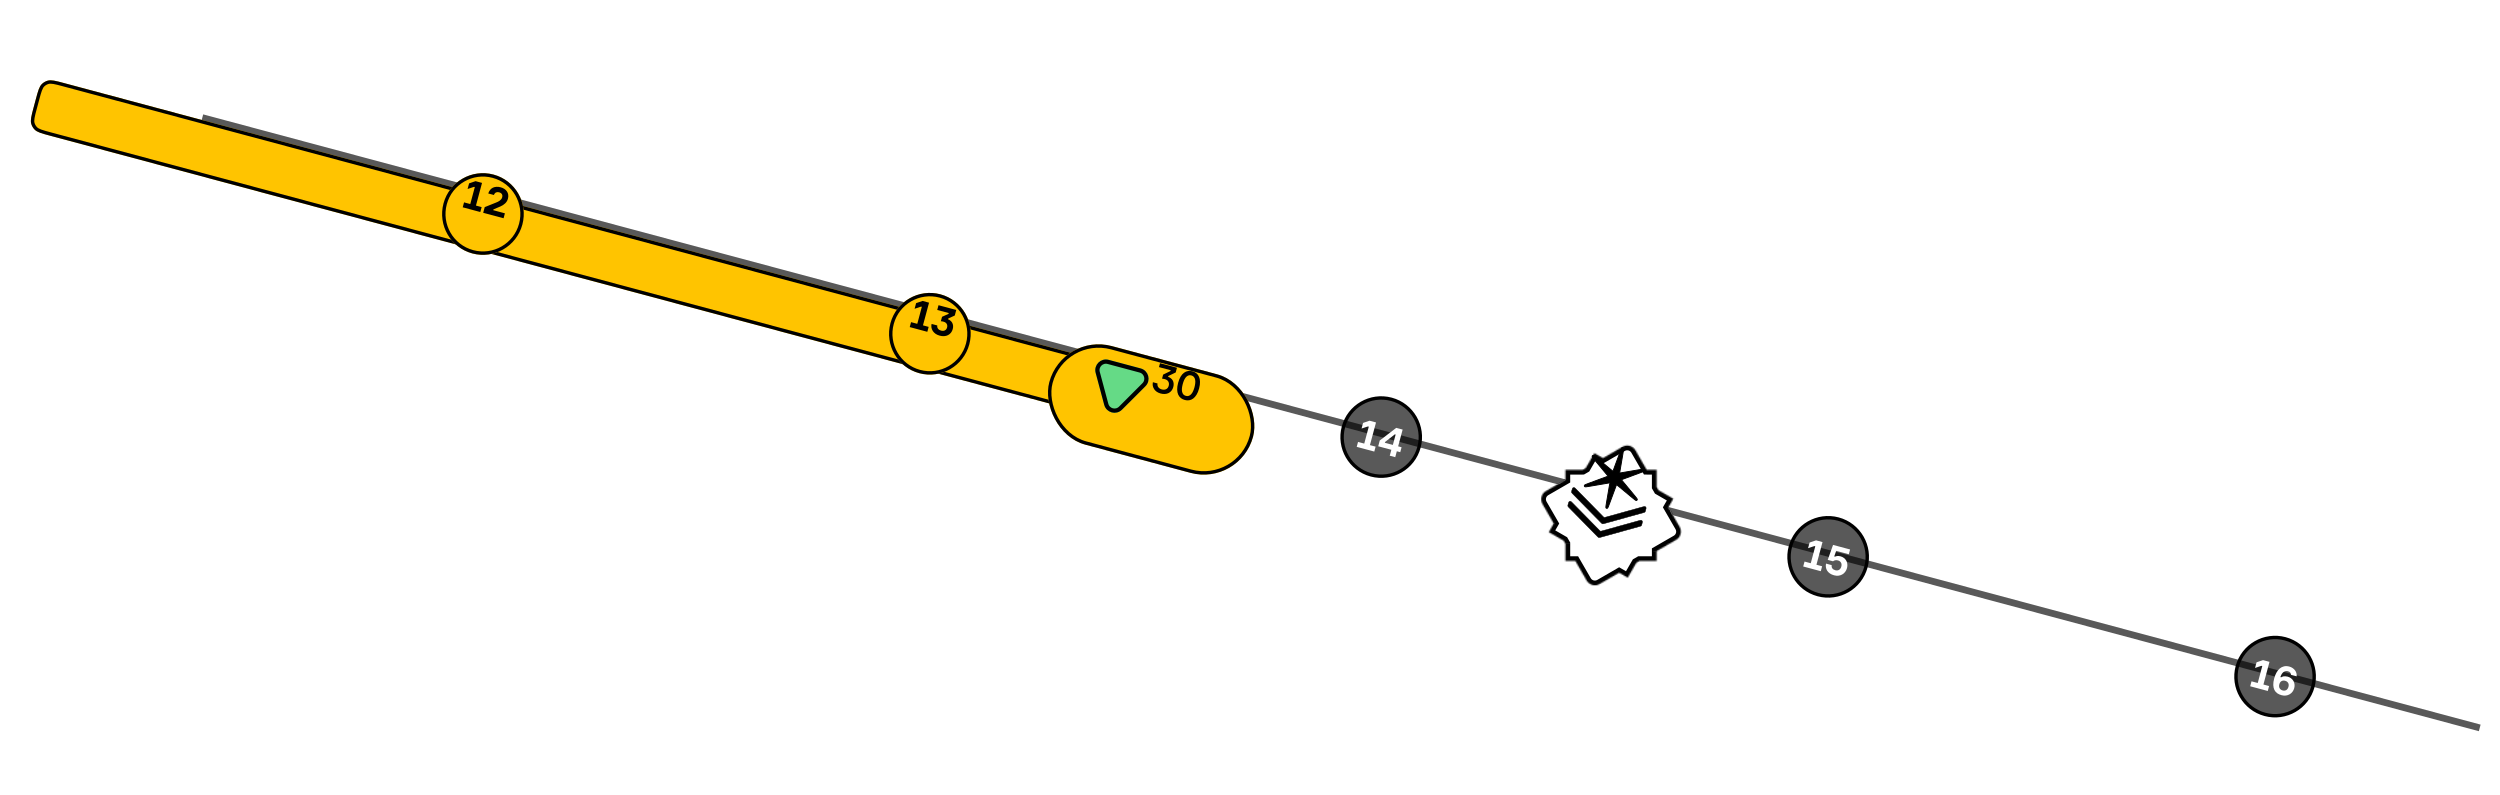 <svg width="1919" height="610" fill="none" xmlns="http://www.w3.org/2000/svg"><path fill="#000" fill-opacity=".65" d="m155.969 87.805 1748.142 468.413-1.352 5.045L154.617 92.851z"/><g filter="url(#a)"><path d="M27.453 52.829c1.77-6.606 2.655-9.909 4.792-11.937 1.196-1.135 2.643-1.97 4.224-2.439 2.825-.837 6.128.048 12.734 1.818L872.066 260.757c11.146 2.986 17.76 14.442 14.773 25.588-2.986 11.145-14.442 17.76-25.587 14.773L38.389 80.633c-6.606-1.77-9.909-2.655-11.937-4.792-1.135-1.196-1.97-2.643-2.439-4.224-.837-2.825.048-6.128 1.818-12.734l1.622-6.054Z" fill="#FFC400"/><path d="M48.865 41.533 871.728 262.018c10.449 2.8 16.65 13.54 13.85 23.989-2.8 10.449-13.54 16.65-23.989 13.85L38.726 79.371c-3.327-.892-5.734-1.538-7.567-2.221-1.815-.676-2.94-1.344-3.76-2.209-.993-1.046-1.724-2.313-2.134-3.696-.339-1.143-.355-2.451-.033-4.361.325-1.929.969-4.337 1.86-7.664l1.622-6.054c.892-3.327 1.538-5.734 2.221-7.567.676-1.815 1.344-2.94 2.209-3.76 1.046-.993 2.313-1.724 3.696-2.134 1.143-.339 2.451-.355 4.361-.033 1.929.325 4.337.969 7.664 1.86Z" stroke="#000" stroke-width="2.612"/></g><g filter="url(#b)" transform="rotate(15 374.081 151.655)"><circle cx="374.081" cy="151.655" r="31.339" fill="#FFC400"/><circle cx="374.081" cy="151.655" r="30.033" stroke="#000" stroke-width="2.612"/></g><path d="m356.197 155.342 4.783 1.282 3.496-13.047-.606-.162-4.954 1.657 1.16-4.328 4.962-1.688 4.965 1.33-4.664 17.406 4.359 1.168-1.014 3.784-13.501-3.618 1.014-3.784Zm18.579-6.831c.358-1.094.842-2.013 1.453-2.758.61-.745 1.324-1.311 2.141-1.697.843-.402 1.767-.619 2.771-.653 1.009-.054 2.079.071 3.209.373 1.07.287 2.008.701 2.815 1.241.827.546 1.485 1.198 1.974 1.957.514.743.84 1.587.976 2.532.136.945.058 1.962-.234 3.052-.368 1.373-1.074 2.557-2.12 3.553-1.045.996-2.262 1.783-3.65 2.363l-5.345 2.267-.162.605 8.96 2.401-1.014 3.784-15.65-4.193 1.168-4.359 8.687-3.48c.505-.189 1.008-.412 1.509-.667.501-.255.967-.541 1.398-.858.436-.337.805-.704 1.105-1.099.326-.41.56-.877.7-1.402.276-1.029.186-1.864-.269-2.506-.43-.655-1.099-1.105-2.007-1.348-.888-.238-1.697-.206-2.427.096-.709.307-1.252.962-1.629 1.964l-4.359-1.168Z" fill="#000"/><g filter="url(#c)" transform="rotate(15 717.151 243.58)"><circle cx="717.151" cy="243.58" r="31.339" fill="#FFC400"/><circle cx="717.151" cy="243.58" r="30.033" stroke="#000" stroke-width="2.612"/></g><path d="m699.326 247.283 4.783 1.282 3.496-13.047-.606-.162-4.954 1.657 1.16-4.328 4.962-1.688 4.965 1.33-4.664 17.406 4.359 1.168-1.014 3.784-13.501-3.618 1.014-3.784Zm34.699-9.357-1.143 4.268-4.995 2.295-.163.606c.69.249 1.308.609 1.852 1.08.57.455 1.02.998 1.349 1.627.349.634.567 1.352.655 2.154.088.802.005 1.678-.249 2.626-.297 1.11-.77 2.065-1.417 2.865-.641.78-1.399 1.388-2.273 1.824-.874.437-1.861.691-2.962.764-1.076.058-2.198-.07-3.369-.384-1.191-.319-2.234-.782-3.131-1.39-.872-.623-1.579-1.332-2.123-2.126-.524-.79-.877-1.652-1.059-2.588-.177-.955-.145-1.92.094-2.894l4.359 1.168c-.138 1.001.058 1.843.589 2.526.53.683 1.3 1.159 2.309 1.43 1.151.308 2.14.249 2.968-.178.834-.448 1.388-1.186 1.664-2.215.281-1.049.183-1.973-.295-2.772-.453-.813-1.285-1.382-2.496-1.707-.787-.211-1.451-.313-1.994-.307l.917-3.421 4.987-2.265.162-.605-8.839-2.369.981-3.662 13.622 3.65Z" fill="#000"/><circle cx="1060.22" cy="335.506" r="30.033" transform="rotate(15 1060.22 335.506)" fill="#000" fill-opacity=".65" stroke="#000" stroke-width="2.612"/><path d="m1042.42 339.215 4.78 1.282 3.5-13.047-.61-.162-4.95 1.657 1.16-4.328 4.96-1.688 4.97 1.33-4.67 17.406 4.36 1.168-1.01 3.784-13.5-3.618 1.01-3.784Zm33.43 4.092-1.01 3.784-2.64-.706-1.21 4.541-4.21-1.128 1.22-4.541-10.08-2.701 1.19-4.449 12.65-9.685 4.91 1.314-3.45 12.865 2.63.706Zm-6.69-1.793 2.14-7.961-.61-.162-7.51 5.871-.16.606 6.14 1.646Z" fill="#fff"/><circle cx="1403.29" cy="427.431" r="30.033" transform="rotate(15 1403.29 427.431)" fill="#000" fill-opacity=".65" stroke="#000" stroke-width="2.612"/><path d="m1385.16 431.051 4.78 1.281 3.49-13.046-.6-.163-4.96 1.658 1.16-4.329 4.97-1.688 4.96 1.331-4.66 17.405 4.36 1.168-1.02 3.784-13.5-3.617 1.02-3.784Zm27.65-4.011c.97.26 1.82.672 2.56 1.237.75.57 1.35 1.249 1.79 2.037.45.793.73 1.679.84 2.659.13.965.05 1.983-.23 3.052-.31 1.151-.79 2.146-1.45 2.986-.64.846-1.4 1.507-2.29 1.984-.86.482-1.83.785-2.9.909-1.05.109-2.13.012-3.26-.291-1.26-.335-2.32-.804-3.2-1.406-.87-.603-1.57-1.299-2.1-2.088-.5-.804-.83-1.671-.99-2.602-.15-.95-.13-1.918.07-2.902l4.36 1.168c-.14 1.001.02 1.835.49 2.501.47.667 1.22 1.138 2.25 1.414 1.13.303 2.11.198 2.94-.315.83-.513 1.4-1.335 1.7-2.465.34-1.251.24-2.282-.27-3.091-.5-.824-1.27-1.377-2.32-1.658-.7-.189-1.37-.229-2.01-.118-.63.091-1.22.355-1.77.792l-4.06-1.087 4.09-11.494 13.08 3.504-.98 3.663-9.69-2.596-1.5 4.27.6.162c.52-.229 1.1-.387 1.75-.472.66-.106 1.49-.023 2.5.247Z" fill="#fff"/><circle cx="1746.36" cy="519.356" r="30.033" transform="rotate(15 1746.36 519.356)" fill="#000" fill-opacity=".65" stroke="#000" stroke-width="2.612"/><path d="m1728.25 522.984 4.79 1.282 3.49-13.047-.6-.162-4.96 1.657 1.16-4.329 4.97-1.687 4.96 1.33-4.66 17.406 4.36 1.168-1.02 3.783-13.5-3.617 1.01-3.784Zm27.74-3.599c.97.26 1.83.675 2.59 1.245.75.57 1.35 1.239 1.8 2.007.46.773.76 1.642.89 2.607.13.945.06 1.932-.21 2.961-.28 1.029-.72 1.949-1.32 2.76-.61.811-1.35 1.467-2.22 1.97-.85.507-1.81.833-2.89.977-1.05.13-2.17.035-3.36-.284-1.21-.325-2.28-.806-3.22-1.445-.92-.66-1.66-1.506-2.2-2.539-.52-1.047-.81-2.304-.88-3.77-.06-1.465.17-3.167.69-5.104.44-1.655 1.02-3.132 1.74-4.433.72-1.301 1.55-2.363 2.51-3.189.98-.819 2.08-1.368 3.3-1.647 1.24-.293 2.6-.242 4.08.152.96.26 1.81.649 2.54 1.168.75.504 1.37 1.093 1.86 1.765.49.672.84 1.402 1.04 2.191.22.774.28 1.568.17 2.383l-4.33-1.16c0-.629-.19-1.187-.56-1.675-.34-.502-.93-.867-1.78-1.094-1.21-.324-2.34-.118-3.38.62-1.01.723-1.83 2.019-2.44 3.889l.61.162c.21-.138.47-.273.79-.405.32-.151.69-.259 1.09-.323.41-.064.87-.082 1.38-.053.52.009 1.09.097 1.71.264Zm-3.84 10.586c1.03.276 1.95.187 2.76-.265.82-.473 1.39-1.315 1.72-2.526.32-1.21.23-2.208-.27-2.992-.48-.798-1.23-1.335-2.26-1.611-1.03-.276-1.96-.2-2.79.227-.8.432-1.37 1.254-1.7 2.464-.32 1.211-.24 2.229.26 3.053.49.824 1.25 1.374 2.28 1.65Z" fill="#fff"/><g filter="url(#d)"><rect x="815.58" y="229.399" width="161.917" height="78.347" rx="39.173" transform="rotate(15 815.58 229.399)" fill="#FFC400"/><rect x="816.503" y="230.998" width="159.305" height="75.735" rx="37.868" transform="rotate(15 816.503 230.998)" stroke="#000" stroke-width="2.612"/></g><path d="m903.444 282.286-.965 3.603-5.664 2.732-.17.636c.776.251 1.467.62 2.072 1.107.63.471 1.127 1.037 1.491 1.697.364.66.585 1.411.662 2.254.103.828.021 1.736-.244 2.725-.297 1.11-.756 2.057-1.378 2.842-.616.765-1.351 1.369-2.204 1.811-.849.421-1.8.664-2.856.727-1.035.069-2.117-.048-3.247-.351s-2.126-.743-2.988-1.32c-.837-.592-1.51-1.269-2.019-2.033-.503-.784-.852-1.624-1.044-2.519-.168-.91-.144-1.844.07-2.804l3.541.949c-.191 1.117.026 2.084.651 2.9.625.816 1.502 1.376 2.632 1.679 1.312.351 2.446.277 3.402-.224s1.599-1.367 1.929-2.598c.324-1.211.221-2.277-.311-3.198-.532-.921-1.484-1.566-2.856-1.933-.767-.206-1.419-.316-1.956-.33l.827-3.087 5.634-2.741.162-.606-8.99-2.409.803-2.996 13.016 3.487Zm11.886 2.731c1.151.308 2.153.804 3.008 1.487.876.689 1.545 1.582 2.008 2.68.488 1.082.748 2.374.778 3.874.051 1.507-.18 3.218-.694 5.135-.514 1.917-1.169 3.515-1.966 4.794-.771 1.264-1.642 2.253-2.612 2.967-.944.698-1.967 1.127-3.07 1.286-1.082.164-2.198.092-3.348-.216-1.151-.308-2.164-.807-3.039-1.495-.855-.684-1.527-1.567-2.015-2.649-.484-1.103-.743-2.395-.779-3.875-.03-1.501.211-3.21.725-5.127.514-1.917 1.159-3.518 1.935-4.802.777-1.284 1.648-2.273 2.612-2.966.97-.714 1.996-1.153 3.078-1.317 1.103-.159 2.229-.084 3.379.224Zm-5.053 18.859c.848.227 1.608.214 2.281-.038.699-.267 1.315-.707 1.847-1.322.552-.609 1.026-1.369 1.422-2.279.421-.926.775-1.923 1.061-2.993.292-1.089.485-2.13.577-3.122.113-.986.083-1.881-.091-2.685-.149-.818-.462-1.508-.939-2.068-.451-.575-1.101-.977-1.948-1.204-.848-.227-1.621-.207-2.32.06-.673.252-1.289.693-1.846 1.322-.533.615-1.007 1.374-1.422 2.28-.396.91-.739 1.91-1.031 3-.287 1.07-.49 2.108-.608 3.114-.092.992-.062 1.887.092 2.685.174.804.487 1.493.938 2.069.477.56 1.14.954 1.987 1.181Z" fill="#000"/><g filter="url(#e)"><path d="M847.605 294.47c1.626 6.068 9.211 8.101 13.654 3.658l17.991-17.991c4.443-4.443 2.41-12.028-3.658-13.654l-24.577-6.585c-6.069-1.626-11.621 3.927-9.995 9.995l6.585 24.577Z" fill="#65DA86"/><path d="m860.105 296.974 17.991-17.991c3.554-3.554 1.928-9.623-2.927-10.923l-24.577-6.586c-4.854-1.301-9.297 3.142-7.996 7.996l6.585 24.577c1.301 4.855 7.37 6.481 10.924 2.927Z" stroke="#000" stroke-width="3.264"/></g><g filter="url(#f)"><mask id="g" fill="#fff"><path fill-rule="evenodd" clip-rule="evenodd" d="M1183.99 368.651c-2.01-3.485-.82-7.941 2.66-9.953l14.99-8.654v-7.622h13.21l2.38-1.38 6.6-11.431 6.61 3.81 14.98-8.651c3.48-2.012 7.94-.818 9.95 2.666l8.65 14.986h7.62v13.198l1.38 2.39 11.44 6.6-3.81 6.6 8.65 14.992c2.01 3.485.82 7.941-2.67 9.953l-14.99 8.654v7.614h-13.18l-2.41 1.39-6.59 11.418-6.6-3.806-14.99 8.658c-3.49 2.012-7.94.818-9.95-2.667l-8.66-14.993h-7.62v-13.192l-1.39-2.407-11.41-6.592 3.8-6.592-8.65-14.989Z"/></mask><path fill-rule="evenodd" clip-rule="evenodd" d="M1183.99 368.651c-2.01-3.485-.82-7.941 2.66-9.953l14.99-8.654v-7.622h13.21l2.38-1.38 6.6-11.431 6.61 3.81 14.98-8.651c3.48-2.012 7.94-.818 9.95 2.666l8.65 14.986h7.62v13.198l1.38 2.39 11.44 6.6-3.81 6.6 8.65 14.992c2.01 3.485.82 7.941-2.67 9.953l-14.99 8.654v7.614h-13.18l-2.41 1.39-6.59 11.418-6.6-3.806-14.99 8.658c-3.49 2.012-7.94.818-9.95-2.667l-8.66-14.993h-7.62v-13.192l-1.39-2.407-11.41-6.592 3.8-6.592-8.65-14.989Z" fill="#fff"/><path d="m1186.65 358.698-1.82-3.155 1.82 3.155Zm-2.66 9.953-3.16 1.821 3.16-1.821Zm17.65-18.607 1.82 3.155 1.83-1.052v-2.103h-3.65Zm0-7.622v-3.643H1198v3.643h3.64Zm13.21 0v3.643h.97l.85-.489-1.82-3.154Zm2.38-1.38 1.83 3.155.84-.488.49-.845-3.16-1.822Zm6.6-11.431 1.83-3.155-3.16-1.822-1.82 3.155 3.15 1.822Zm6.61 3.81-1.83 3.155 1.83 1.052 1.82-1.052-1.82-3.155Zm14.98-8.651-1.82-3.155 1.82 3.155Zm9.95 2.666 3.16-1.821-3.16 1.821Zm8.65 14.986-3.15 1.821 1.05 1.822h2.1v-3.643Zm7.62 0h3.65v-3.643h-3.65v3.643Zm0 13.198H1268v.976l.49.846 3.15-1.822Zm1.38 2.39-3.15 1.822.49.845.84.488 1.82-3.155Zm11.44 6.6 3.15 1.822 1.82-3.155-3.15-1.822-1.82 3.155Zm-3.81 6.6-3.16-1.821-1.05 1.821 1.05 1.822 3.16-1.822Zm8.65 14.992-3.15 1.822 3.15-1.822Zm-2.67 9.953-1.82-3.155 1.82 3.155Zm-14.99 8.654-1.82-3.155-1.82 1.052v2.103h3.64Zm0 7.614v3.643h3.65v-3.643h-3.65Zm-13.18 0v-3.643h-.98l-.85.489 1.83 3.154Zm-2.41 1.39-1.82-3.154-.85.488-.49.845 3.16 1.821Zm-6.59 11.418-1.83 3.155 3.16 1.821 1.82-3.154-3.15-1.822Zm-6.6-3.806 1.83-3.155-1.83-1.051-1.82 1.051 1.82 3.155Zm-14.99 8.658 1.82 3.155-1.82-3.155Zm-9.95-2.667-3.16 1.822 3.16-1.822Zm-8.66-14.993 3.15-1.821-1.05-1.822h-2.1v3.643Zm-7.62 0H1198v3.643h3.64v-3.643Zm0-13.192h3.65v-.976l-.49-.846-3.16 1.822Zm-1.39-2.407 3.16-1.822-.49-.845-.85-.488-1.82 3.155Zm-11.41-6.592-3.16-1.822-1.82 3.155 3.15 1.821 1.83-3.154Zm3.8-6.592 3.16 1.821 1.05-1.821-1.05-1.822-3.16 1.822Zm-7.81-28.097c-5.22 3.018-7.02 9.702-4 14.929l6.31-3.643c-1-1.742-.41-3.97 1.34-4.976l-3.65-6.31Zm14.99-8.654-14.99 8.654 3.65 6.31 14.98-8.654-3.64-6.31Zm-1.82-4.467v7.622h7.29v-7.622H1198Zm16.85-3.643h-13.21v7.286h13.21v-7.286Zm.56-.892-2.39 1.38 3.65 6.309 2.39-1.379-3.65-6.31Zm4.98 4.977 6.6-11.432-6.31-3.643-6.6 11.432 6.31 3.643Zm1.62-10.099 6.6 3.811 3.65-6.31-6.6-3.81-3.65 6.309Zm21.59-11.15-14.99 8.651 3.65 6.31 14.98-8.652-3.64-6.309Zm14.93 4c-3.02-5.227-9.7-7.018-14.93-4l3.64 6.309c1.74-1.006 3.97-.409 4.98 1.334l6.31-3.643Zm8.65 14.985-8.65-14.985-6.31 3.643 8.65 14.985 6.31-3.643Zm4.46-1.821h-7.62v7.286h7.62v-7.286Zm3.65 16.841v-13.198H1268v13.198h7.29Zm.89.569-1.38-2.39-6.31 3.643 1.38 2.39 6.31-3.643Zm-4.98 4.976 11.43 6.6 3.65-6.31-11.43-6.6-3.65 6.31Zm10.1 1.624-3.81 6.6 6.31 3.643 3.81-6.6-6.31-3.643Zm11.16 21.592-8.66-14.992-6.31 3.643 8.66 14.992 6.31-3.643Zm-4 14.928c5.22-3.017 7.01-9.701 4-14.928l-6.31 3.643c1 1.742.41 3.97-1.34 4.976l3.65 6.309Zm-14.99 8.655 14.99-8.655-3.65-6.309-14.99 8.654 3.65 6.31Zm1.82 4.459v-7.614H1268v7.614h7.29Zm-16.83 3.643h13.18v-7.286h-13.18v7.286Zm-.59.902 2.41-1.39-3.65-6.309-2.4 1.39 3.64 6.309Zm-4.98-4.976-6.59 11.418 6.31 3.643 6.59-11.418-6.31-3.643Zm-1.61 10.084-6.59-3.806-3.65 6.31 6.59 3.806 3.65-6.31Zm-21.59 11.162 15-8.658-3.65-6.31-14.99 8.658 3.64 6.31Zm-14.93-4c3.02 5.227 9.7 7.018 14.93 4l-3.64-6.31c-1.75 1.006-3.97.409-4.98-1.333l-6.31 3.643Zm-8.66-14.993 8.66 14.993 6.31-3.643-8.66-14.993-6.31 3.643Zm-4.46 1.821h7.62v-7.286h-7.62v7.286Zm-3.64-16.835v13.192h7.29v-13.192H1198Zm-.9-.586 1.39 2.407 6.31-3.643-1.39-2.407-6.31 3.643Zm4.97-4.976-11.41-6.592-3.65 6.309 11.42 6.592 3.64-6.309Zm-10.08-1.616 3.81-6.592-6.31-3.643-3.81 6.592 6.31 3.643Zm-11.16-21.581 8.66 14.989 6.31-3.643-8.66-14.989-6.31 3.643Z" fill="#000" mask="url(#g)"/></g><path d="m1263.09 392.029.1-.358v-.011c.15-.558.26-.99.32-1.33.05-.341.05-.625-.07-.865-.13-.24-.33-.435-.57-.557-.24-.121-.52-.121-.86-.064-.34.056-.77.176-1.33.33l-.01.003-28.41 7.884c-.43.121-.6.166-.77.149-.09-.01-.19-.035-.28-.075-.15-.067-.27-.192-.59-.514l-20.66-21.032-.01-.008c-.4-.412-.72-.731-.98-.949-.27-.22-.51-.361-.78-.377-.27-.016-.54.055-.77.201-.22.147-.37.39-.49.713-.13.321-.24.753-.39 1.31v.012l-.1.358c0 .012-.01.025-.01.037-.1.375-.17.611-.14.845.01.132.05.261.1.382.09.215.26.39.54.667.01.009.02.018.02.027l22.2 22.593.03.028c.28.285.45.465.67.563.13.056.26.091.39.105.24.025.49-.042.87-.15l.04-.01 30.52-8.469.03-.01c.38-.104.61-.17.8-.309.11-.078.2-.173.28-.28.14-.191.2-.427.3-.802l.01-.037Z" fill="#000" stroke="#000" stroke-width=".364"/><path d="m1260.26 402.585.1-.358v-.011c.15-.557.27-.99.32-1.33.05-.341.05-.624-.07-.864-.13-.241-.32-.436-.57-.557-.24-.121-.52-.122-.86-.065-.34.056-.77.176-1.33.33l-.01.004-28.4 7.883c-.44.121-.61.166-.77.149-.1-.01-.2-.035-.28-.075-.15-.067-.28-.191-.6-.514l-20.66-21.031-.01-.009c-.4-.411-.71-.731-.98-.949-.27-.22-.51-.361-.78-.377-.27-.015-.54.055-.77.202-.22.146-.37.39-.49.712-.13.321-.24.753-.39 1.311v.011l-.1.358c0 .013-.01.025-.01.037-.1.376-.16.612-.14.845.01.132.05.261.1.383.09.215.27.389.54.666l.03.027 22.19 22.593.03.028c.28.286.45.465.67.564.13.055.26.091.4.105.24.024.48-.043.86-.15l.04-.011 30.52-8.469.03-.01c.38-.104.61-.169.8-.308.11-.079.2-.174.28-.281.14-.19.2-.426.3-.802l.01-.037Z" fill="#000" stroke="#000" stroke-width=".364"/><path d="m1243.35 362.337 2.34-13.7v-.011c.25-1.446.44-2.544.53-3.305.05-.379.08-.691.08-.927-.01-.118-.01-.232-.04-.333-.02-.091-.06-.229-.18-.33-.21-.178-.49-.252-.76-.203-.15.029-.26.125-.32.194-.07.076-.14.17-.2.271-.12.203-.25.487-.4.84-.3.707-.68 1.751-1.19 3.127l-.01.011-4.82 13.034c-.09.236-.14.386-.2.491-.05.103-.07.112-.06.108-.03.018-.07.028-.1.027 0 0-.02.004-.12-.06-.09-.065-.22-.166-.41-.327l-10.69-8.877-.01-.007c-1.13-.937-1.99-1.648-2.6-2.112-.31-.231-.56-.41-.77-.526-.1-.058-.2-.107-.3-.138-.09-.027-.23-.057-.38-.005-.26.092-.46.295-.55.553-.06.147-.03.289 0 .379.03.099.08.202.14.304.11.206.29.463.53.768.46.611 1.17 1.468 2.11 2.596v.009l8.88 10.695c.16.193.26.316.33.414.06.095.06.12.06.113 0 .035-.01.069-.03.099 0 .005-.02.028-.11.069-.1.052-.25.108-.49.195l-13.03 4.823-.01.004c-1.38.509-2.42.895-3.13 1.193-.35.149-.64.281-.84.401-.1.06-.2.124-.27.195-.07.064-.17.172-.19.326-.05.269.02.546.2.755.1.119.24.164.33.185.1.023.21.032.33.033.24.003.55-.025.93-.072.76-.096 1.86-.284 3.3-.531l.01-.002 13.7-2.34c.25-.042.41-.069.53-.076.09-.006.12.003.12.005.04.017.06.042.08.073-.01-.007.01.013 0 .127-.01.117-.03.275-.07.523l-2.34 13.7-.01.012c-.24 1.445-.43 2.543-.53 3.304-.04.38-.07.691-.07.927 0 .118.01.232.03.333.03.092.07.229.19.33.21.178.49.252.75.203.16-.028.27-.125.33-.194.07-.076.14-.17.19-.271.13-.203.26-.487.41-.84.29-.707.68-1.751 1.19-3.127v-.011l4.83-13.034c.08-.236.14-.386.19-.491.05-.103.08-.112.07-.108.03-.018.06-.028.1-.027-.01 0 .02-.004.11.06.1.065.22.167.42.327l10.69 8.877.01.007c1.13.937 1.99 1.648 2.6 2.112.3.231.56.41.76.526.11.058.21.108.31.138.09.028.23.057.38.005.26-.092.46-.295.55-.553.05-.147.02-.289 0-.379-.04-.099-.09-.202-.14-.304-.12-.206-.3-.463-.53-.768-.46-.611-1.17-1.467-2.11-2.596l-.01-.009-8.87-10.694c-.17-.194-.27-.317-.33-.415-.05-.076-.06-.107-.06-.113 0-.035.01-.069.02-.099.01-.005.03-.028.11-.069.11-.052.26-.107.49-.195l13.04-4.823.01-.004c1.37-.509 2.42-.895 3.13-1.193.35-.148.63-.281.84-.401.1-.06.19-.124.27-.195.07-.064.16-.172.19-.326.05-.269-.02-.546-.2-.755-.1-.118-.24-.164-.33-.185-.1-.023-.22-.032-.33-.033-.24-.003-.55.025-.93.072-.76.096-1.86.284-3.31.531l-.01.002-13.7 2.34c-.25.042-.4.069-.52.076-.12.008-.13-.008-.13-.005-.03-.016-.05-.042-.07-.072 0 .006-.01-.014-.01-.128.01-.117.04-.275.08-.523Z" fill="#000" stroke="#000" stroke-width=".729"/><defs><filter id="a" x=".191" y="22.465" width="910.87" height="310.708" filterUnits="userSpaceOnUse" color-interpolation-filters="sRGB"><feFlood flood-opacity="0" result="BackgroundImageFix"/><feColorMatrix in="SourceAlpha" values="0 0 0 0 0 0 0 0 0 0 0 0 0 0 0 0 0 0 127 0" result="hardAlpha"/><feOffset dy="7.835"/><feGaussianBlur stdDeviation="11.752"/><feComposite in2="hardAlpha" operator="out"/><feColorMatrix values="0 0 0 0 1 0 0 0 0 0.773 0 0 0 0 0.039 0 0 0 0.1 0"/><feBlend in2="BackgroundImageFix" result="effect1_dropShadow_107_326"/><feColorMatrix in="SourceAlpha" values="0 0 0 0 0 0 0 0 0 0 0 0 0 0 0 0 0 0 127 0" result="hardAlpha"/><feOffset dy="10.446"/><feGaussianBlur stdDeviation="5.223"/><feColorMatrix values="0 0 0 0 0 0 0 0 0 0 0 0 0 0 0 0 0 0 0.2 0"/><feBlend in2="effect1_dropShadow_107_326" result="effect2_dropShadow_107_326"/><feColorMatrix in="SourceAlpha" values="0 0 0 0 0 0 0 0 0 0 0 0 0 0 0 0 0 0 127 0" result="hardAlpha"/><feOffset dy="2.612"/><feGaussianBlur stdDeviation="1.306"/><feColorMatrix values="0 0 0 0 0 0 0 0 0 0 0 0 0 0 0 0 0 0 0.6 0"/><feBlend in2="effect2_dropShadow_107_326" result="effect3_dropShadow_107_326"/><feBlend in="SourceGraphic" in2="effect3_dropShadow_107_326" result="shape"/><feColorMatrix in="SourceAlpha" values="0 0 0 0 0 0 0 0 0 0 0 0 0 0 0 0 0 0 127 0" result="hardAlpha"/><feOffset dy="2.612"/><feGaussianBlur stdDeviation="20.892"/><feComposite in2="hardAlpha" operator="arithmetic" k2="-1" k3="1"/><feColorMatrix values="0 0 0 0 1 0 0 0 0 0.884 0 0 0 0 0.508 0 0 0 1 0"/><feBlend in2="shape" result="effect4_innerShadow_107_326"/></filter><filter id="b" x="332.289" y="112.474" width="83.585" height="91.42" filterUnits="userSpaceOnUse" color-interpolation-filters="sRGB"><feFlood flood-opacity="0" result="BackgroundImageFix"/><feGaussianBlur in="BackgroundImage" stdDeviation="3.917"/><feComposite in2="SourceAlpha" operator="in" result="effect1_backgroundBlur_107_326"/><feColorMatrix in="SourceAlpha" values="0 0 0 0 0 0 0 0 0 0 0 0 0 0 0 0 0 0 127 0" result="hardAlpha"/><feOffset dy="10.446"/><feGaussianBlur stdDeviation="5.223"/><feColorMatrix values="0 0 0 0 0 0 0 0 0 0 0 0 0 0 0 0 0 0 0.2 0"/><feBlend in2="effect1_backgroundBlur_107_326" result="effect2_dropShadow_107_326"/><feColorMatrix in="SourceAlpha" values="0 0 0 0 0 0 0 0 0 0 0 0 0 0 0 0 0 0 127 0" result="hardAlpha"/><feOffset dy="2.612"/><feGaussianBlur stdDeviation="1.306"/><feColorMatrix values="0 0 0 0 0 0 0 0 0 0 0 0 0 0 0 0 0 0 0.6 0"/><feBlend in2="effect2_dropShadow_107_326" result="effect3_dropShadow_107_326"/><feBlend in="SourceGraphic" in2="effect3_dropShadow_107_326" result="shape"/></filter><filter id="c" x="675.359" y="204.399" width="83.585" height="91.42" filterUnits="userSpaceOnUse" color-interpolation-filters="sRGB"><feFlood flood-opacity="0" result="BackgroundImageFix"/><feGaussianBlur in="BackgroundImage" stdDeviation="3.917"/><feComposite in2="SourceAlpha" operator="in" result="effect1_backgroundBlur_107_326"/><feColorMatrix in="SourceAlpha" values="0 0 0 0 0 0 0 0 0 0 0 0 0 0 0 0 0 0 127 0" result="hardAlpha"/><feOffset dy="10.446"/><feGaussianBlur stdDeviation="5.223"/><feColorMatrix values="0 0 0 0 0 0 0 0 0 0 0 0 0 0 0 0 0 0 0.2 0"/><feBlend in2="effect1_backgroundBlur_107_326" result="effect2_dropShadow_107_326"/><feColorMatrix in="SourceAlpha" values="0 0 0 0 0 0 0 0 0 0 0 0 0 0 0 0 0 0 127 0" result="hardAlpha"/><feOffset dy="2.612"/><feGaussianBlur stdDeviation="1.306"/><feColorMatrix values="0 0 0 0 0 0 0 0 0 0 0 0 0 0 0 0 0 0 0.6 0"/><feBlend in2="effect2_dropShadow_107_326" result="effect3_dropShadow_107_326"/><feBlend in="SourceGraphic" in2="effect3_dropShadow_107_326" result="shape"/></filter><filter id="d" x="751.866" y="199.02" width="263.551" height="204.458" filterUnits="userSpaceOnUse" color-interpolation-filters="sRGB"><feFlood flood-opacity="0" result="BackgroundImageFix"/><feColorMatrix in="SourceAlpha" values="0 0 0 0 0 0 0 0 0 0 0 0 0 0 0 0 0 0 127 0" result="hardAlpha"/><feOffset dy="13.058"/><feGaussianBlur stdDeviation="26.116"/><feColorMatrix values="0 0 0 0 1 0 0 0 0 0.831 0 0 0 0 0 0 0 0 0.15 0"/><feBlend in2="BackgroundImageFix" result="effect1_dropShadow_107_326"/><feColorMatrix in="SourceAlpha" values="0 0 0 0 0 0 0 0 0 0 0 0 0 0 0 0 0 0 127 0" result="hardAlpha"/><feOffset dy="10.446"/><feGaussianBlur stdDeviation="5.223"/><feComposite in2="hardAlpha" operator="out"/><feColorMatrix values="0 0 0 0 0.267 0 0 0 0 0.204 0 0 0 0 0 0 0 0 0.2 0"/><feBlend in2="effect1_dropShadow_107_326" result="effect2_dropShadow_107_326"/><feColorMatrix in="SourceAlpha" values="0 0 0 0 0 0 0 0 0 0 0 0 0 0 0 0 0 0 127 0" result="hardAlpha"/><feOffset dy="2.612"/><feGaussianBlur stdDeviation="1.306"/><feColorMatrix values="0 0 0 0 0.25 0 0 0 0 0.15 0 0 0 0 0 0 0 0 0.6 0"/><feBlend in2="effect2_dropShadow_107_326" result="effect3_dropShadow_107_326"/><feBlend in="SourceGraphic" in2="effect3_dropShadow_107_326" result="shape"/><feColorMatrix in="SourceAlpha" values="0 0 0 0 0 0 0 0 0 0 0 0 0 0 0 0 0 0 127 0" result="hardAlpha"/><feOffset/><feGaussianBlur stdDeviation="15.669"/><feComposite in2="hardAlpha" operator="arithmetic" k2="-1" k3="1"/><feColorMatrix values="0 0 0 0 1 0 0 0 0 0.919 0 0 0 0 0.492 0 0 0 1 0"/><feBlend in2="shape" result="effect4_innerShadow_107_326"/></filter><filter id="e" x="827.675" y="249.817" width="67.028" height="76.822" filterUnits="userSpaceOnUse" color-interpolation-filters="sRGB"><feFlood flood-opacity="0" result="BackgroundImageFix"/><feGaussianBlur in="BackgroundImage" stdDeviation="4.897"/><feComposite in2="SourceAlpha" operator="in" result="effect1_backgroundBlur_107_326"/><feColorMatrix in="SourceAlpha" values="0 0 0 0 0 0 0 0 0 0 0 0 0 0 0 0 0 0 127 0" result="hardAlpha"/><feOffset dy="13.058"/><feGaussianBlur stdDeviation="6.529"/><feColorMatrix values="0 0 0 0 0 0 0 0 0 0 0 0 0 0 0 0 0 0 0.2 0"/><feBlend in2="effect1_backgroundBlur_107_326" result="effect2_dropShadow_107_326"/><feColorMatrix in="SourceAlpha" values="0 0 0 0 0 0 0 0 0 0 0 0 0 0 0 0 0 0 127 0" result="hardAlpha"/><feOffset dy="3.264"/><feGaussianBlur stdDeviation="1.632"/><feColorMatrix values="0 0 0 0 0 0 0 0 0 0 0 0 0 0 0 0 0 0 0.6 0"/><feBlend in2="effect2_dropShadow_107_326" result="effect3_dropShadow_107_326"/><feBlend in="SourceGraphic" in2="effect3_dropShadow_107_326" result="shape"/></filter><filter id="f" x="1168.44" y="312.864" width="136.411" height="147.34" filterUnits="userSpaceOnUse" color-interpolation-filters="sRGB"><feFlood flood-opacity="0" result="BackgroundImageFix"/><feGaussianBlur in="BackgroundImage" stdDeviation="5.464"/><feComposite in2="SourceAlpha" operator="in" result="effect1_backgroundBlur_107_326"/><feColorMatrix in="SourceAlpha" values="0 0 0 0 0 0 0 0 0 0 0 0 0 0 0 0 0 0 127 0" result="hardAlpha"/><feOffset dy="14.571"/><feGaussianBlur stdDeviation="7.286"/><feColorMatrix values="0 0 0 0 0 0 0 0 0 0 0 0 0 0 0 0 0 0 0.2 0"/><feBlend in2="effect1_backgroundBlur_107_326" result="effect2_dropShadow_107_326"/><feColorMatrix in="SourceAlpha" values="0 0 0 0 0 0 0 0 0 0 0 0 0 0 0 0 0 0 127 0" result="hardAlpha"/><feOffset dy="3.643"/><feGaussianBlur stdDeviation="1.821"/><feColorMatrix values="0 0 0 0 0 0 0 0 0 0 0 0 0 0 0 0 0 0 0.6 0"/><feBlend in2="effect2_dropShadow_107_326" result="effect3_dropShadow_107_326"/><feBlend in="SourceGraphic" in2="effect3_dropShadow_107_326" result="shape"/></filter></defs></svg>